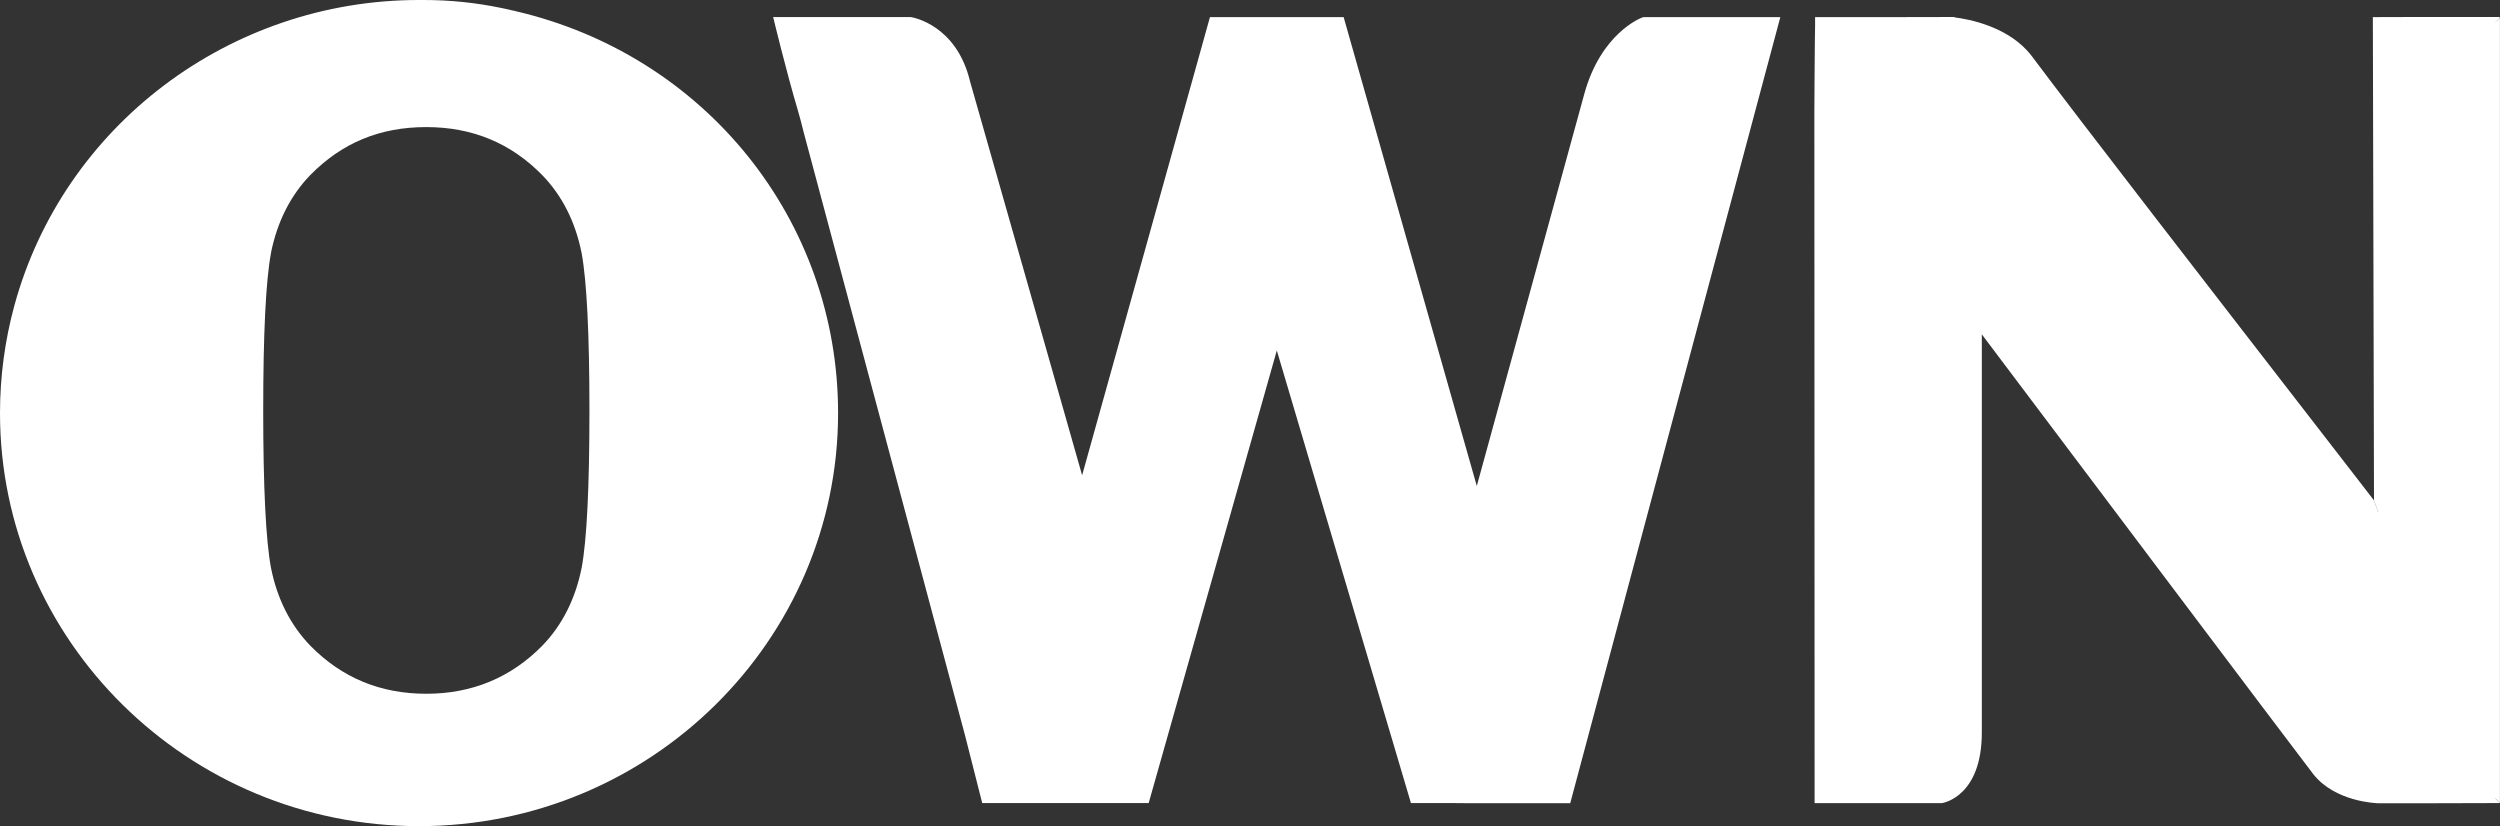 <?xml version="1.0" encoding="UTF-8"?><svg id="a" xmlns="http://www.w3.org/2000/svg" viewBox="0 0 411.92 136.12"><rect x="0" y="0" width="411.92" height="136.12" fill="#333333" stroke="none"/><defs><style>.b{fill:#fff;}</style></defs><path class="b" d="M411.16,131.55l.75,.68V2.99l-.77,.68v-.02l.73-.66v-.19h-14.01l-6.91,.02v.08l.02,.02,.19,79.5h0l.69,1.92v.07l-.72-2c-1-1.29-2.08-2.69-3.23-4.18-2.16-2.79-4.57-5.9-7.15-9.24-16.01-20.68-37.94-49-45.95-59.71-3.71-4.94-10.56-6.15-12.72-6.41l-.07-.07-9.85,.02h-13.09v1.43c-.02,.07-.06,4.72-.09,8.88-.01,2.03-.03,3.95-.03,5.16l.04,113.95v.09h20.93l.12-.02c.27-.04,6.5-1.2,6.5-11.59V55.09c10.81,14.36,51.8,68.83,54.58,72.42,3.6,4.62,10.42,4.83,10.71,4.84h8.68l11.36-.03v-.09l-.73-.66v-.02Z"/><path class="b" d="M84.91,1.83l-.09-.04-.18-.02-.55-.13c-.48-.11-.96-.23-1.41-.31-4.25-.89-8.58-1.33-12.89-1.33h-.76C37.82,0,10.39,20.75,2.34,50.45c-1.55,5.72-2.34,11.64-2.34,17.61,0,37.53,30.97,68.06,69.05,68.06s69.04-30.53,69.04-68.06c0-31.76-21.86-58.97-53.18-66.23ZM44.64,41.7c1.03-5.14,3.21-9.47,6.48-12.85,5.24-5.33,11.49-7.91,19.12-7.91s13.95,2.66,19.1,7.91c3.28,3.38,5.47,7.71,6.49,12.84,.85,4.6,1.29,13.32,1.29,25.94s-.43,21.35-1.28,25.91c-1.03,5.15-3.21,9.47-6.49,12.85-5.15,5.25-11.58,7.92-19.1,7.92s-13.88-2.59-19.11-7.91c-3.28-3.39-5.47-7.71-6.49-12.84-.85-4.53-1.28-13.26-1.28-25.93s.43-21.39,1.28-25.92Z"/><path class="b" d="M270.77,2.82l-.24,.09c-.27,.1-6.72,2.61-9.47,12.5l-17.66,64.41-.07,.26-2.81-9.89L222.76,7.65l-1.37-4.83h-22.03l-.02,.08-1.57,5.63-19.47,69.78-.07-.24-2.67-9.39-15.73-55.28c-2.22-9.27-9.37-10.52-9.68-10.57l-.11-.02h-22.65l.44,1.79s.35,1.42,.86,3.42c.74,2.89,1.84,7.05,2.81,10.3,.31,1.06,.61,2.19,.92,3.47l26.58,99.35,2.84,11.18h27.42l.07-.23,21.01-74.2,.04-.14,7.1,23.96,15,50.61h6.69l2.42,.02h17.14l.05-.2L293.29,3.01l.05-.19h-22.57Z"/></svg>
